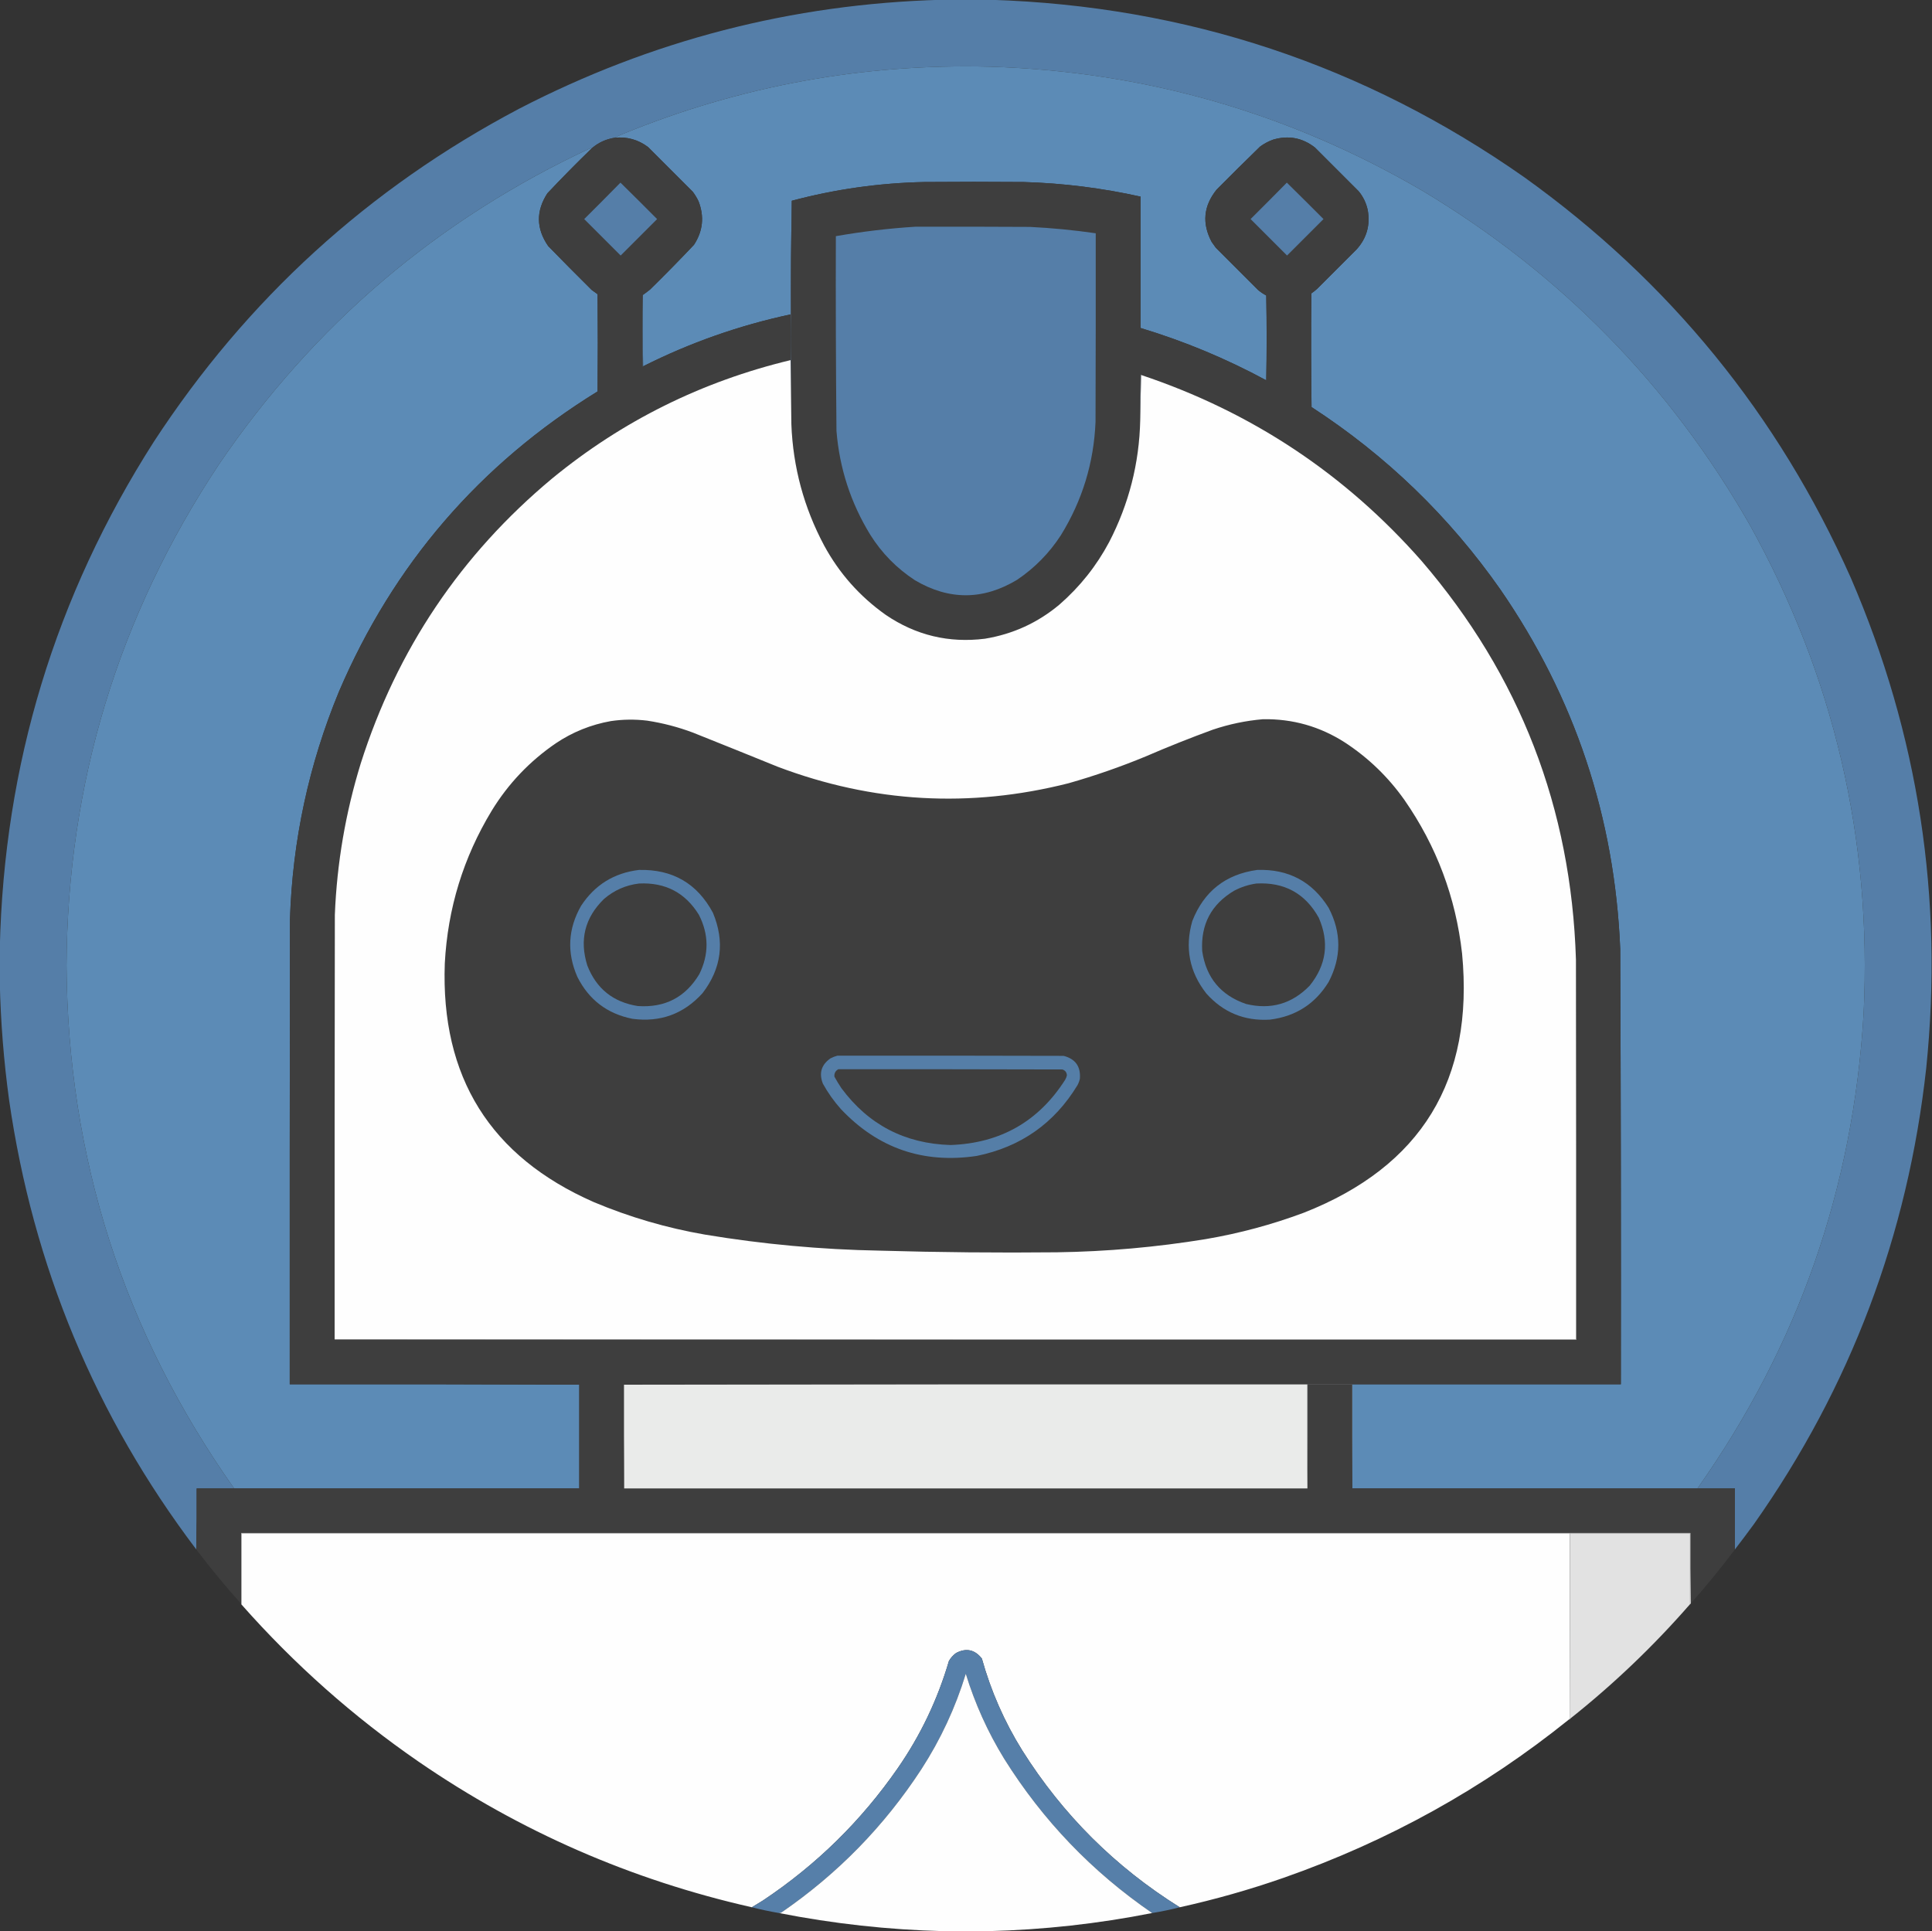 <?xml version="1.0" encoding="UTF-8"?>
<!DOCTYPE svg PUBLIC "-//W3C//DTD SVG 1.1//EN" "http://www.w3.org/Graphics/SVG/1.1/DTD/svg11.dtd">
<svg xmlns="http://www.w3.org/2000/svg" version="1.1" width="4691px" height="4690px" style="shape-rendering:geometricPrecision; text-rendering:geometricPrecision; image-rendering:optimizeQuality; fill-rule:evenodd; clip-rule:evenodd" xmlns:xlink="http://www.w3.org/1999/xlink">
<rect width="100%" height="100%" fill="#333333" stroke="none"/>
<g><path style="opacity:0.996" fill="#567fa9" d="M 2284.5,-0.5 C 2324.83,-0.5 2365.17,-0.5 2405.5,-0.5C 2880.95,14.594 3312.61,158.094 3700.5,430C 4053.17,682.67 4317.67,1007.17 4494,1403.5C 4658.32,1784.08 4719.32,2180.75 4677,2593.5C 4632.3,2999.4 4492.97,3368.4 4259,3700.5C 4243.72,3721.41 4228.22,3742.08 4212.5,3762.5C 4212.5,3713.17 4212.5,3663.83 4212.5,3614.5C 4182.17,3614.5 4151.83,3614.5 4121.5,3614.5C 4365.66,3269.23 4500.16,2884.56 4525,2460.5C 4545.46,2038.03 4453.13,1642.37 4248,1273.5C 4053.95,934.116 3789.12,663.949 3453.5,463C 3129.68,273.966 2780.01,173.632 2404.5,162C 2094.82,153.944 1796.82,208.61 1510.5,326C 1504.29,328.608 1498.29,331.442 1492.5,334.5C 1471.77,337.702 1453.43,346.036 1437.5,359.5C 1437.44,358.957 1437.11,358.624 1436.5,358.5C 1063.84,531.647 762.004,788.314 531,1128.5C 287.162,1496.25 163.995,1901.58 161.5,2344.5C 164.614,2811.47 300.281,3234.8 568.5,3614.5C 538.167,3614.5 507.833,3614.5 477.5,3614.5C 477.832,3664 477.499,3713.34 476.5,3762.5C 231.768,3438.77 80.268,3074.77 22,2670.5C 9.139,2576.1 1.639,2481.43 -0.5,2386.5C -0.5,2358.5 -0.5,2330.5 -0.5,2302.5C 9.65,1857.44 134.151,1447.78 373,1073.5C 599.19,726.764 895.024,456.931 1260.5,264C 1581.64,97.882 1922.97,9.715 2284.5,-0.5 Z"/></g>
<g><path style="opacity:1" fill="#5c8bb6" d="M 4121.5,3614.5 C 3842.17,3614.5 3562.83,3614.5 3283.5,3614.5C 3283.5,3530.17 3283.5,3445.83 3283.5,3361.5C 3500.83,3361.5 3718.17,3361.5 3935.5,3361.5C 3935.98,3009.16 3935.48,2656.83 3934,2304.5C 3920.75,1984.74 3823.75,1693.74 3643,1431.5C 3518.72,1254.05 3365.88,1106.38 3184.5,988.5C 3183.33,896.502 3183.17,804.502 3184,712.5C 3189.11,709.028 3193.94,705.194 3198.5,701C 3230.33,669.167 3262.17,637.333 3294,605.5C 3318.37,578.367 3327.37,546.7 3321,510.5C 3317.4,493.299 3310.06,477.966 3299,464.5C 3263.5,429 3228,393.5 3192.5,358C 3162.13,334.548 3128.46,328.215 3091.5,339C 3079.95,343.109 3069.28,348.776 3059.5,356C 3024.03,390.472 2988.86,425.305 2954,460.5C 2922.09,500.097 2918.09,542.43 2942,587.5C 2945.33,592.167 2948.67,596.833 2952,601.5C 2986.17,635.667 3020.33,669.833 3054.5,704C 3060.65,709.243 3067.32,713.743 3074.5,717.5C 3075.83,786.167 3075.83,854.833 3074.5,923.5C 2977.13,870.823 2875.47,828.49 2769.5,796.5C 2769.5,690.167 2769.5,583.833 2769.5,477.5C 2676,456.646 2581.34,444.813 2485.5,442C 2405.17,441.333 2324.83,441.333 2244.5,442C 2135.26,444.249 2027.92,459.416 1922.5,487.5C 1920.83,579.231 1919.83,671.231 1919.5,763.5C 1794.68,790.216 1675.35,832.216 1561.5,889.5C 1560.5,832.002 1560.17,774.336 1560.5,716.5C 1566.6,712.248 1572.6,707.748 1578.5,703C 1614.72,667.443 1650.22,631.277 1685,594.5C 1706.83,561.111 1710.49,525.778 1696,488.5C 1692.09,480.333 1687.42,472.667 1682,465.5C 1645.83,429.333 1609.67,393.167 1573.5,357C 1549.5,339.06 1522.5,331.56 1492.5,334.5C 1498.29,331.442 1504.29,328.608 1510.5,326C 1796.82,208.61 2094.82,153.944 2404.5,162C 2780.01,173.632 3129.68,273.966 3453.5,463C 3789.12,663.949 4053.95,934.116 4248,1273.5C 4453.13,1642.37 4545.46,2038.03 4525,2460.5C 4500.16,2884.56 4365.66,3269.23 4121.5,3614.5 Z"/></g>
<g><path style="opacity:1" fill="#5c8bb6" d="M 1437.5,359.5 C 1400.5,395.329 1364.34,431.995 1329,469.5C 1301.14,512.59 1301.81,555.256 1331,597.5C 1365.81,633.306 1400.97,668.806 1436.5,704C 1441.33,707.5 1446.17,711 1451,714.5C 1451.67,793.167 1451.67,871.833 1451,950.5C 1164.68,1127.15 955.348,1370.15 823,1679.5C 749.756,1856.7 710.089,2041.37 704,2233.5C 703.5,2609.5 703.333,2985.5 703.5,3361.5C 938.001,3361.17 1172.33,3361.5 1406.5,3362.5C 1406.5,3446.5 1406.5,3530.5 1406.5,3614.5C 1127.17,3614.5 847.833,3614.5 568.5,3614.5C 300.281,3234.8 164.614,2811.47 161.5,2344.5C 163.995,1901.58 287.162,1496.25 531,1128.5C 762.004,788.314 1063.84,531.647 1436.5,358.5C 1437.11,358.624 1437.44,358.957 1437.5,359.5 Z"/></g>
<g><path style="opacity:1" fill="#3e3e3e" d="M 1492.5,334.5 C 1522.5,331.56 1549.5,339.06 1573.5,357C 1609.67,393.167 1645.83,429.333 1682,465.5C 1687.42,472.667 1692.09,480.333 1696,488.5C 1710.49,525.778 1706.83,561.111 1685,594.5C 1650.22,631.277 1614.72,667.443 1578.5,703C 1572.6,707.748 1566.6,712.248 1560.5,716.5C 1559.17,774.335 1559.17,832.335 1560.5,890.5C 1561.11,890.376 1561.44,890.043 1561.5,889.5C 1675.35,832.216 1794.68,790.216 1919.5,763.5C 1920.83,800.402 1920.83,837.402 1919.5,874.5C 1703.75,926.376 1510.75,1022.21 1340.5,1162C 1118.78,1346.87 963.942,1577.37 876,1853.5C 839.019,1973.39 818.019,2096.05 813,2221.5C 812.5,2565.17 812.333,2908.83 812.5,3252.5C 1817.33,3253.5 2822.33,3253.83 3827.5,3253.5C 3827.83,2945.67 3827.5,2638 3826.5,2330.5C 3815.19,1962.56 3690.36,1639.89 3452,1362.5C 3265.88,1150.8 3038.71,1000.13 2770.5,910.5C 2770.5,909.833 2770.17,909.5 2769.5,909.5C 2769.5,871.833 2769.5,834.167 2769.5,796.5C 2875.47,828.49 2977.13,870.823 3074.5,923.5C 3075.83,854.833 3075.83,786.167 3074.5,717.5C 3067.32,713.743 3060.65,709.243 3054.5,704C 3020.33,669.833 2986.17,635.667 2952,601.5C 2948.67,596.833 2945.33,592.167 2942,587.5C 2918.09,542.43 2922.09,500.097 2954,460.5C 2988.86,425.305 3024.03,390.472 3059.5,356C 3069.28,348.776 3079.95,343.109 3091.5,339C 3128.46,328.215 3162.13,334.548 3192.5,358C 3228,393.5 3263.5,429 3299,464.5C 3310.06,477.966 3317.4,493.299 3321,510.5C 3327.37,546.7 3318.37,578.367 3294,605.5C 3262.17,637.333 3230.33,669.167 3198.5,701C 3193.94,705.194 3189.11,709.028 3184,712.5C 3183.17,804.502 3183.33,896.502 3184.5,988.5C 3365.88,1106.38 3518.72,1254.05 3643,1431.5C 3823.75,1693.74 3920.75,1984.74 3934,2304.5C 3935.48,2656.83 3935.98,3009.16 3935.5,3361.5C 3718.17,3361.5 3500.83,3361.5 3283.5,3361.5C 3247.17,3361.5 3210.83,3361.5 3174.5,3361.5C 2621,3361.17 2067.67,3361.5 1514.5,3362.5C 1478.5,3362.5 1442.5,3362.5 1406.5,3362.5C 1172.33,3361.5 938.001,3361.17 703.5,3361.5C 703.333,2985.5 703.5,2609.5 704,2233.5C 710.089,2041.37 749.756,1856.7 823,1679.5C 955.348,1370.15 1164.68,1127.15 1451,950.5C 1451.67,871.833 1451.67,793.167 1451,714.5C 1446.17,711 1441.33,707.5 1436.5,704C 1400.97,668.806 1365.81,633.306 1331,597.5C 1301.81,555.256 1301.14,512.59 1329,469.5C 1364.34,431.995 1400.5,395.329 1437.5,359.5C 1453.43,346.036 1471.77,337.702 1492.5,334.5 Z"/></g>
<g><path style="opacity:1" fill="#4d657a" d="M 1560.5,716.5 C 1560.17,774.336 1560.5,832.002 1561.5,889.5C 1561.44,890.043 1561.11,890.376 1560.5,890.5C 1559.17,832.335 1559.17,774.335 1560.5,716.5 Z"/></g>
<g><path style="opacity:1" fill="#47505a" d="M 1922.5,487.5 C 1921.5,668.43 1921.17,849.43 1921.5,1030.5C 1920.83,978.5 1920.17,926.5 1919.5,874.5C 1920.83,837.402 1920.83,800.402 1919.5,763.5C 1919.83,671.231 1920.83,579.231 1922.5,487.5 Z"/></g>
<g><path style="opacity:1" fill="#557ea8" d="M 3124.5,443.5 C 3154.3,472.798 3183.97,502.298 3213.5,532C 3184,561.5 3154.5,591 3125,620.5C 3095.5,591 3066,561.5 3036.5,532C 3066.03,502.632 3095.37,473.132 3124.5,443.5 Z"/></g>
<g><path style="opacity:1" fill="#557ea8" d="M 1506.5,443.5 C 1536.3,472.798 1565.97,502.298 1595.5,532C 1566,561.5 1536.5,591 1507,620.5C 1477.5,591 1448,561.5 1418.5,532C 1448.03,502.632 1477.37,473.132 1506.5,443.5 Z"/></g>
<g><path style="opacity:1" fill="#3e3e3e" d="M 2769.5,796.5 C 2769.5,834.167 2769.5,871.833 2769.5,909.5C 2768.5,946.33 2768.17,983.33 2768.5,1020.5C 2766.2,1125.05 2741.03,1223.72 2693,1316.5C 2662.22,1374.3 2622.06,1424.8 2572.5,1468C 2519.93,1512.11 2459.6,1539.78 2391.5,1551C 2303.77,1561.98 2223.44,1542.65 2150.5,1493C 2087.5,1448.34 2037.66,1392.18 2001,1324.5C 1952.04,1232.68 1925.54,1134.68 1921.5,1030.5C 1921.17,849.43 1921.5,668.43 1922.5,487.5C 2027.92,459.416 2135.26,444.249 2244.5,442C 2324.83,441.333 2405.17,441.333 2485.5,442C 2581.34,444.813 2676,456.646 2769.5,477.5C 2769.5,583.833 2769.5,690.167 2769.5,796.5 Z"/></g>
<g><path style="opacity:1" fill="#557ea8" d="M 2223.5,550.5 C 2315.83,550.333 2408.17,550.5 2500.5,551C 2554.11,553.594 2607.44,558.761 2660.5,566.5C 2660.67,719.167 2660.5,871.834 2660,1024.5C 2655.95,1123.63 2627.95,1215.29 2576,1299.5C 2547.92,1342.91 2512.42,1379.08 2469.5,1408C 2387.05,1457.63 2304.38,1457.97 2221.5,1409C 2177.24,1380.08 2141.08,1343.24 2113,1298.5C 2065.66,1221.15 2038.33,1137.15 2031,1046.5C 2029.53,888.843 2029.03,731.177 2029.5,573.5C 2093.85,562.206 2158.51,554.539 2223.5,550.5 Z"/></g>
<g><path style="opacity:1" fill="#fefefe" d="M 1919.5,874.5 C 1920.17,926.5 1920.83,978.5 1921.5,1030.5C 1925.54,1134.68 1952.04,1232.68 2001,1324.5C 2037.66,1392.18 2087.5,1448.34 2150.5,1493C 2223.44,1542.65 2303.77,1561.98 2391.5,1551C 2459.6,1539.78 2519.93,1512.11 2572.5,1468C 2622.06,1424.8 2662.22,1374.3 2693,1316.5C 2741.03,1223.72 2766.2,1125.05 2768.5,1020.5C 2769.17,983.833 2769.83,947.167 2770.5,910.5C 3038.71,1000.13 3265.88,1150.8 3452,1362.5C 3690.36,1639.89 3815.19,1962.56 3826.5,2330.5C 3826.5,2637.83 3826.5,2945.17 3826.5,3252.5C 2821.83,3252.5 1817.17,3252.5 812.5,3252.5C 812.333,2908.83 812.5,2565.17 813,2221.5C 818.019,2096.05 839.019,1973.39 876,1853.5C 963.942,1577.37 1118.78,1346.87 1340.5,1162C 1510.75,1022.21 1703.75,926.376 1919.5,874.5 Z"/></g>
<g><path style="opacity:1" fill="#79828d" d="M 2769.5,909.5 C 2770.17,909.5 2770.5,909.833 2770.5,910.5C 2769.83,947.167 2769.17,983.833 2768.5,1020.5C 2768.17,983.33 2768.5,946.33 2769.5,909.5 Z"/></g>
<g><path style="opacity:1" fill="#3e3e3e" d="M 3066.5,1746.5 C 3138.58,1745.27 3204.91,1764.1 3265.5,1803C 3322.45,1840.28 3370.62,1886.78 3410,1942.5C 3487.97,2054.7 3534.64,2179.03 3550,2315.5C 3579.39,2622.83 3451.22,2832.67 3165.5,2945C 3088.2,2973.83 3008.86,2995.16 2927.5,3009C 2807.97,3028.54 2687.64,3039.21 2566.5,3041C 2423.14,3042.46 2279.81,3041.12 2136.5,3037C 1993.85,3034.42 1852.19,3021.42 1711.5,2998C 1618.48,2981.91 1528.48,2955.58 1441.5,2919C 1190.41,2808.49 1069.91,2615.32 1080,2339.5C 1086.99,2206.1 1124.99,2082.43 1194,1968.5C 1234.14,1903.02 1285.97,1848.52 1349.5,1805C 1390.32,1777.61 1434.98,1759.61 1483.5,1751C 1512.79,1746.75 1542.12,1746.42 1571.5,1750C 1609.47,1755.81 1646.47,1765.48 1682.5,1779C 1751.26,1806.47 1819.92,1834.14 1888.5,1862C 2119.57,1949.4 2354.9,1962.74 2594.5,1902C 2658.08,1883.92 2720.41,1862.25 2781.5,1837C 2835.2,1813.77 2889.53,1792.1 2944.5,1772C 2984.28,1758.55 3024.95,1750.05 3066.5,1746.5 Z"/></g>
<g><path style="opacity:1" fill="#557ea8" d="M 1551.5,2112.5 C 1632.97,2110.59 1692.8,2145.25 1731,2216.5C 1760.19,2286.45 1751.86,2351.45 1706,2411.5C 1660.25,2462.2 1603.41,2483.03 1535.5,2474C 1474.44,2461.74 1429.94,2427.91 1402,2372.5C 1375.97,2313.27 1378.97,2255.6 1411,2199.5C 1444.25,2148.78 1491.09,2119.78 1551.5,2112.5 Z"/></g>
<g><path style="opacity:1" fill="#557ea8" d="M 3052.5,2112.5 C 3128.35,2110 3186.18,2140.66 3226,2204.5C 3257.3,2264.47 3257.3,2324.47 3226,2384.5C 3193.43,2437.73 3145.93,2468.23 3083.5,2476C 3021.56,2479.77 2970.06,2458.6 2929,2412.5C 2887.77,2359.81 2876.44,2301.15 2895,2236.5C 2923.35,2164.42 2975.85,2123.08 3052.5,2112.5 Z"/></g>
<g><path style="opacity:1" fill="#3e3e3e" d="M 1551.5,2145.5 C 1615.29,2142.31 1663.79,2167.64 1697,2221.5C 1721.33,2269.34 1721.66,2317.34 1698,2365.5C 1664.3,2421.76 1614.46,2447.59 1548.5,2443C 1488.75,2433.56 1447.91,2400.72 1426,2344.5C 1406.51,2282.28 1420.01,2228.45 1466.5,2183C 1491.09,2161.86 1519.42,2149.36 1551.5,2145.5 Z"/></g>
<g><path style="opacity:1" fill="#3e3e3e" d="M 3050.5,2145.5 C 3118.58,2141.78 3169.08,2169.44 3202,2228.5C 3228.02,2288.04 3220.68,2343.04 3180,2393.5C 3137.1,2437.68 3085.6,2452.52 3025.5,2438C 2963.99,2416.87 2928.49,2374.03 2919,2309.5C 2915.27,2244.79 2941.1,2195.95 2996.5,2163C 3013.6,2154.02 3031.6,2148.19 3050.5,2145.5 Z"/></g>
<g><path style="opacity:1" fill="#557ea7" d="M 2033.5,2563.5 C 2216.5,2563.33 2399.5,2563.5 2582.5,2564C 2611.2,2571.38 2624.37,2589.88 2622,2619.5C 2620.79,2625.13 2618.79,2630.47 2616,2635.5C 2559.71,2728.05 2478.21,2785.22 2371.5,2807C 2241.65,2826.28 2131.81,2788.45 2042,2693.5C 2025,2674.5 2010.34,2653.83 1998,2631.5C 1988.05,2606.04 1994.21,2585.54 2016.5,2570C 2022.02,2567.11 2027.69,2564.94 2033.5,2563.5 Z"/></g>
<g><path style="opacity:1" fill="#3e3e3e" d="M 2035.5,2596.5 C 2216.83,2596.33 2398.17,2596.5 2579.5,2597C 2586.26,2599.16 2589.92,2603.82 2590.5,2611C 2589.71,2615.08 2588.21,2618.92 2586,2622.5C 2521.44,2723.48 2428.77,2776.14 2308,2780.5C 2197.01,2777.18 2108.68,2731.18 2043,2642.5C 2036.94,2633.43 2031.27,2624.1 2026,2614.5C 2025.24,2606.36 2028.4,2600.36 2035.5,2596.5 Z"/></g>
<g><path style="opacity:1" fill="#c5c5c5" d="M 3826.5,2330.5 C 3827.5,2638 3827.83,2945.67 3827.5,3253.5C 2822.33,3253.83 1817.33,3253.5 812.5,3252.5C 1817.17,3252.5 2821.83,3252.5 3826.5,3252.5C 3826.5,2945.17 3826.5,2637.83 3826.5,2330.5 Z"/></g>
<g><path style="opacity:1" fill="#bdbdbd" d="M 3174.5,3361.5 C 3174.5,3361.83 3174.5,3362.17 3174.5,3362.5C 2621.5,3362.5 2068.5,3362.5 1515.5,3362.5C 1515.5,3446.5 1515.5,3530.5 1515.5,3614.5C 1514.5,3530.67 1514.17,3446.67 1514.5,3362.5C 2067.67,3361.5 2621,3361.17 3174.5,3361.5 Z"/></g>
<g><path style="opacity:1" fill="#3e3e3e" d="M 1406.5,3362.5 C 1442.5,3362.5 1478.5,3362.5 1514.5,3362.5C 1514.17,3446.67 1514.5,3530.67 1515.5,3614.5C 2068.5,3614.5 2621.5,3614.5 3174.5,3614.5C 3175.5,3530.67 3175.83,3446.67 3175.5,3362.5C 3211.17,3362.5 3246.83,3362.5 3282.5,3362.5C 3282.17,3446.67 3282.5,3530.67 3283.5,3614.5C 3562.83,3614.5 3842.17,3614.5 4121.5,3614.5C 4151.83,3614.5 4182.17,3614.5 4212.5,3614.5C 4212.5,3663.83 4212.5,3713.17 4212.5,3762.5C 4178.69,3807.64 4143.03,3851.31 4105.5,3893.5C 4104.5,3836.67 4104.17,3779.67 4104.5,3722.5C 4006.83,3722.5 3909.17,3722.5 3811.5,3722.5C 2736.17,3722.5 1660.83,3722.5 585.5,3722.5C 585.5,3779.83 585.5,3837.17 585.5,3894.5C 547.267,3852.01 510.934,3808.01 476.5,3762.5C 477.499,3713.34 477.832,3664 477.5,3614.5C 507.833,3614.5 538.167,3614.5 568.5,3614.5C 847.833,3614.5 1127.17,3614.5 1406.5,3614.5C 1406.5,3530.5 1406.5,3446.5 1406.5,3362.5 Z"/></g>
<g><path style="opacity:1" fill="#eaebea" d="M 3174.5,3362.5 C 3174.5,3446.5 3174.5,3530.5 3174.5,3614.5C 2621.5,3614.5 2068.5,3614.5 1515.5,3614.5C 1515.5,3530.5 1515.5,3446.5 1515.5,3362.5C 2068.5,3362.5 2621.5,3362.5 3174.5,3362.5 Z"/></g>
<g><path style="opacity:1" fill="#636466" d="M 3174.5,3361.5 C 3210.83,3361.5 3247.17,3361.5 3283.5,3361.5C 3283.5,3445.83 3283.5,3530.17 3283.5,3614.5C 3282.5,3530.67 3282.17,3446.67 3282.5,3362.5C 3246.83,3362.5 3211.17,3362.5 3175.5,3362.5C 3175.83,3446.67 3175.5,3530.67 3174.5,3614.5C 3174.5,3530.5 3174.5,3446.5 3174.5,3362.5C 3174.5,3362.17 3174.5,3361.83 3174.5,3361.5 Z"/></g>
<g><path style="opacity:1" fill="#d0d0d0" d="M 3811.5,3723.5 C 3811.5,3723.17 3811.5,3722.83 3811.5,3722.5C 3909.17,3722.5 4006.83,3722.5 4104.5,3722.5C 4104.17,3779.67 4104.5,3836.67 4105.5,3893.5C 4105.17,3894.5 4104.5,3895.17 4103.5,3895.5C 4103.5,3838.17 4103.5,3780.83 4103.5,3723.5C 4006.5,3723.5 3909.5,3723.5 3812.5,3723.5C 3812.17,3723.5 3811.83,3723.5 3811.5,3723.5 Z"/></g>
<g><path style="opacity:1" fill="#b6b6b6" d="M 3811.5,3722.5 C 3811.5,3722.83 3811.5,3723.17 3811.5,3723.5C 2736.5,3723.5 1661.5,3723.5 586.5,3723.5C 586.5,3781.17 586.5,3838.83 586.5,3896.5C 585.662,3896.16 585.328,3895.49 585.5,3894.5C 585.5,3837.17 585.5,3779.83 585.5,3722.5C 1660.83,3722.5 2736.17,3722.5 3811.5,3722.5 Z"/></g>
<g><path style="opacity:1" fill="#fefefe" d="M 3811.5,3723.5 C 3811.67,3873.5 3811.5,4023.5 3811,4173.5C 3810.28,4174.04 3809.78,4174.71 3809.5,4175.5C 3601.68,4342.8 3370.68,4470.97 3116.5,4560C 3033.9,4588.82 2949.9,4612.65 2864.5,4631.5C 2707.95,4533.78 2580.45,4406.78 2482,4250.5C 2438.72,4180.93 2406.05,4106.59 2384,4027.5C 2366.85,4005.74 2346.01,4001.24 2321.5,4014C 2314.24,4019.26 2308.41,4025.76 2304,4033.5C 2276.56,4127.03 2235.23,4213.7 2180,4293.5C 2091.24,4421.59 1982.08,4528.76 1852.5,4615C 1843.47,4620.51 1834.47,4626.01 1825.5,4631.5C 1532.54,4565.19 1262.87,4447.36 1016.5,4278C 858.101,4168.82 714.768,4041.66 586.5,3896.5C 586.5,3838.83 586.5,3781.17 586.5,3723.5C 1661.5,3723.5 2736.5,3723.5 3811.5,3723.5 Z"/></g>
<g><path style="opacity:1" fill="#eff0f0" d="M 3811.5,3723.5 C 3811.83,3723.5 3812.17,3723.5 3812.5,3723.5C 3812.5,3873.5 3812.5,4023.5 3812.5,4173.5C 3812.03,4174.91 3811.03,4175.57 3809.5,4175.5C 3809.78,4174.71 3810.28,4174.04 3811,4173.5C 3811.5,4023.5 3811.67,3873.5 3811.5,3723.5 Z"/></g>
<g><path style="opacity:1" fill="#e2e2e2" d="M 3812.5,3723.5 C 3909.5,3723.5 4006.5,3723.5 4103.5,3723.5C 4103.5,3780.83 4103.5,3838.17 4103.5,3895.5C 4014.77,3997.23 3917.77,4089.9 3812.5,4173.5C 3812.5,4023.5 3812.5,3873.5 3812.5,3723.5 Z"/></g>
<g><path style="opacity:1" fill="#567fa9" d="M 2864.5,4631.5 C 2842.5,4637.17 2820.16,4641.84 2797.5,4645.5C 2651.5,4545.33 2531.66,4420.33 2438,4270.5C 2398.33,4205.84 2367.33,4137.17 2345,4064.5C 2319.76,4146.98 2283.76,4224.31 2237,4296.5C 2146.85,4434.65 2033.68,4550.49 1897.5,4644C 1895.65,4645.13 1893.65,4645.63 1891.5,4645.5C 1869.2,4641.71 1847.2,4637.04 1825.5,4631.5C 1834.47,4626.01 1843.47,4620.51 1852.5,4615C 1982.08,4528.76 2091.24,4421.59 2180,4293.5C 2235.23,4213.7 2276.56,4127.03 2304,4033.5C 2308.41,4025.76 2314.24,4019.26 2321.5,4014C 2346.01,4001.24 2366.85,4005.74 2384,4027.5C 2406.05,4106.59 2438.72,4180.93 2482,4250.5C 2580.45,4406.78 2707.95,4533.78 2864.5,4631.5 Z"/></g>
<g><path style="opacity:1" fill="#fefefe" d="M 2797.5,4645.5 C 2666.08,4671.51 2533.41,4686.18 2399.5,4689.5C 2363.17,4689.5 2326.83,4689.5 2290.5,4689.5C 2156.27,4686.1 2023.27,4671.44 1891.5,4645.5C 1893.65,4645.63 1895.65,4645.13 1897.5,4644C 2033.68,4550.49 2146.85,4434.65 2237,4296.5C 2283.76,4224.31 2319.76,4146.98 2345,4064.5C 2367.33,4137.17 2398.33,4205.84 2438,4270.5C 2531.66,4420.33 2651.5,4545.33 2797.5,4645.5 Z"/></g>
</svg>

